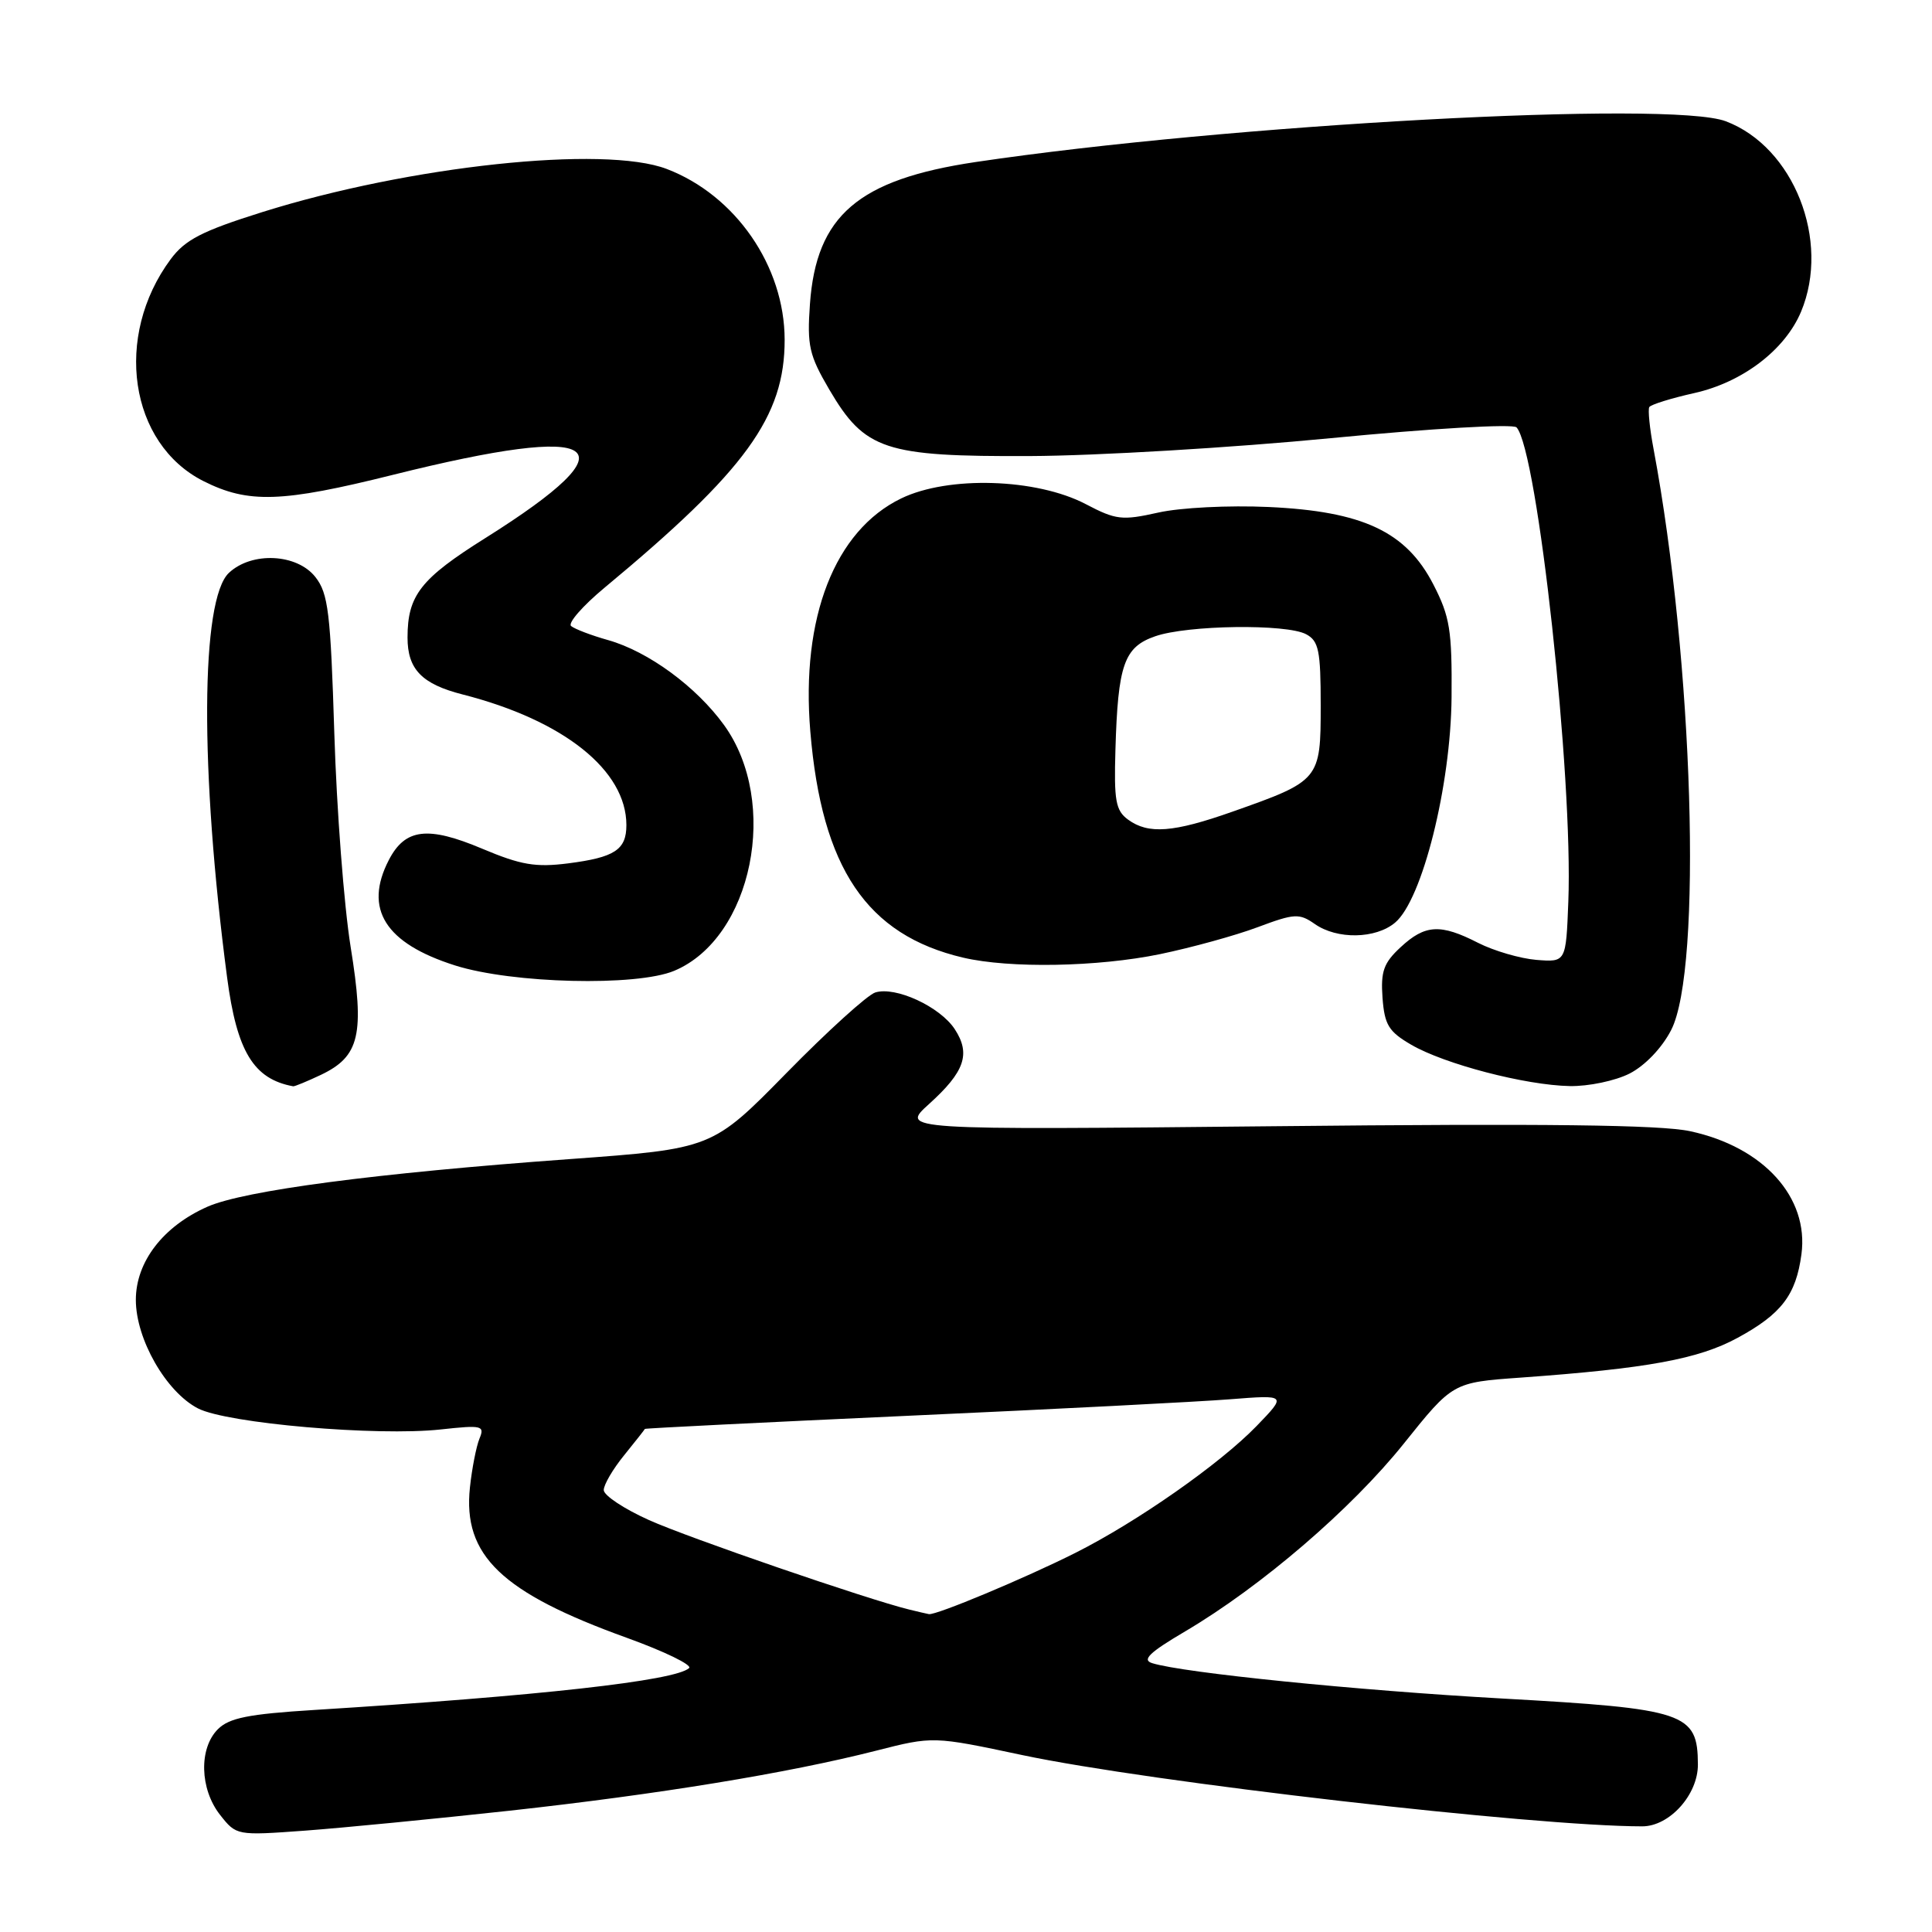 <?xml version="1.0" encoding="UTF-8" standalone="no"?>
<!DOCTYPE svg PUBLIC "-//W3C//DTD SVG 1.1//EN" "http://www.w3.org/Graphics/SVG/1.1/DTD/svg11.dtd" >
<svg xmlns="http://www.w3.org/2000/svg" xmlns:xlink="http://www.w3.org/1999/xlink" version="1.1" viewBox="0 0 256 256">
 <g >
 <path fill="currentColor"
d=" M 67.50 239.93 C 87.23 237.76 104.36 234.96 116.07 231.98 C 123.64 230.05 123.64 230.05 135.42 232.55 C 152.42 236.15 203.31 242.00 217.61 242.00 C 221.22 242.00 225.00 237.80 224.98 233.80 C 224.95 226.95 223.39 226.42 199.00 225.06 C 179.84 223.99 156.84 221.67 152.68 220.38 C 151.27 219.95 152.28 218.97 157.05 216.16 C 167.14 210.20 179.05 199.97 186.00 191.30 C 192.50 183.18 192.50 183.18 201.50 182.54 C 218.30 181.33 225.06 180.09 230.26 177.26 C 236.05 174.11 237.98 171.59 238.70 166.20 C 239.71 158.66 233.68 151.98 223.95 149.89 C 220.01 149.04 204.77 148.86 168.89 149.23 C 119.29 149.73 119.29 149.73 123.10 146.29 C 127.84 142.01 128.65 139.64 126.51 136.37 C 124.55 133.38 118.65 130.66 115.97 131.51 C 114.94 131.84 109.65 136.63 104.23 142.16 C 94.37 152.21 94.37 152.21 75.44 153.59 C 49.79 155.45 32.35 157.75 27.48 159.90 C 21.61 162.50 18.00 167.20 18.00 172.24 C 18.00 177.44 22.00 184.43 26.23 186.62 C 30.08 188.61 49.97 190.33 58.40 189.41 C 63.89 188.81 64.25 188.90 63.53 190.63 C 63.11 191.66 62.54 194.56 62.27 197.08 C 61.30 206.10 66.45 211.03 83.06 217.02 C 88.04 218.82 91.75 220.62 91.31 221.03 C 89.48 222.71 71.46 224.72 41.62 226.58 C 32.93 227.12 30.37 227.63 28.87 229.13 C 26.33 231.67 26.47 237.06 29.16 240.48 C 31.32 243.22 31.35 243.23 40.41 242.57 C 45.41 242.20 57.60 241.01 67.50 239.93 Z  M 42.51 142.43 C 47.66 139.98 48.34 137.10 46.46 125.46 C 45.58 119.98 44.61 107.27 44.30 97.21 C 43.80 81.16 43.50 78.63 41.79 76.46 C 39.35 73.36 33.38 73.06 30.34 75.90 C 26.58 79.40 26.47 102.01 30.09 129.50 C 31.38 139.33 33.60 142.98 38.85 143.94 C 39.04 143.97 40.69 143.29 42.51 142.43 Z  M 215.93 142.25 C 217.96 141.21 220.21 138.87 221.43 136.50 C 225.61 128.43 224.37 87.55 219.11 59.52 C 218.59 56.78 218.34 54.26 218.54 53.94 C 218.74 53.61 221.43 52.77 224.52 52.08 C 230.91 50.65 236.53 46.36 238.65 41.30 C 242.58 31.89 237.68 19.47 228.68 16.07 C 221.37 13.29 162.82 16.48 129.27 21.47 C 113.72 23.79 108.15 28.56 107.32 40.31 C 106.93 45.81 107.22 47.07 109.88 51.61 C 114.60 59.65 117.22 60.51 136.50 60.43 C 145.30 60.39 163.22 59.33 176.33 58.06 C 189.78 56.76 200.50 56.14 200.95 56.63 C 203.73 59.66 208.46 103.01 207.81 119.50 C 207.50 127.50 207.50 127.50 203.58 127.19 C 201.43 127.01 197.96 126.00 195.87 124.94 C 190.87 122.38 188.84 122.49 185.59 125.51 C 183.34 127.59 182.94 128.71 183.19 132.21 C 183.46 135.80 184.00 136.69 186.99 138.43 C 191.40 141.00 202.13 143.80 208.00 143.91 C 210.48 143.96 214.04 143.21 215.93 142.25 Z  M 89.33 128.64 C 99.70 124.30 103.35 106.31 95.93 96.06 C 92.25 90.98 85.91 86.33 80.59 84.82 C 78.34 84.19 76.13 83.34 75.67 82.95 C 75.22 82.56 77.21 80.28 80.11 77.87 C 98.83 62.33 103.99 55.22 103.97 45.00 C 103.95 35.26 97.46 25.87 88.35 22.39 C 80.06 19.22 54.28 21.97 34.73 28.11 C 26.75 30.62 24.54 31.76 22.62 34.34 C 15.03 44.57 17.13 58.79 26.96 63.75 C 32.90 66.74 37.32 66.60 52.10 62.91 C 80.10 55.92 84.26 58.77 64.32 71.29 C 55.73 76.68 54.00 78.89 54.00 84.48 C 54.00 88.68 55.89 90.64 61.30 92.02 C 74.69 95.44 83.00 102.07 83.00 109.33 C 83.00 112.60 81.45 113.61 75.29 114.40 C 70.97 114.95 69.03 114.62 63.90 112.46 C 56.67 109.41 53.68 109.78 51.52 113.96 C 48.17 120.44 51.03 124.99 60.31 127.93 C 67.89 130.33 84.32 130.73 89.33 128.64 Z  M 153.70 126.43 C 157.89 125.56 163.71 123.96 166.64 122.86 C 171.53 121.03 172.16 121.00 174.21 122.43 C 177.17 124.51 182.28 124.42 184.86 122.25 C 188.46 119.22 192.24 104.12 192.34 92.39 C 192.41 83.49 192.12 81.71 189.93 77.45 C 186.33 70.45 180.58 67.75 168.10 67.18 C 162.83 66.94 156.40 67.26 153.47 67.92 C 148.68 68.99 147.87 68.90 143.87 66.80 C 137.34 63.38 125.66 63.02 119.42 66.04 C 110.61 70.30 106.11 81.83 107.37 96.91 C 108.88 115.05 114.86 123.89 127.61 126.89 C 133.80 128.34 145.44 128.13 153.70 126.43 Z  M 120.50 213.28 C 114.99 211.94 91.25 203.78 86.00 201.42 C 82.70 199.94 80.00 198.15 80.00 197.44 C 80.00 196.73 81.21 194.66 82.70 192.83 C 84.18 191.00 85.42 189.43 85.45 189.34 C 85.48 189.25 101.25 188.47 120.50 187.59 C 139.75 186.72 158.88 185.74 163.00 185.41 C 170.50 184.82 170.50 184.82 166.50 188.96 C 161.66 193.96 150.68 201.65 142.48 205.77 C 135.84 209.11 123.98 214.07 123.08 213.88 C 122.76 213.82 121.60 213.55 120.50 213.28 Z  M 149.47 108.60 C 147.83 107.40 147.60 106.09 147.80 99.35 C 148.13 88.06 148.94 85.74 153.07 84.31 C 157.34 82.82 170.46 82.64 173.07 84.04 C 174.74 84.93 175.00 86.19 175.00 93.51 C 175.00 103.33 174.88 103.47 163.31 107.55 C 155.47 110.32 152.16 110.57 149.47 108.60 Z "/>
</g>
</svg>
